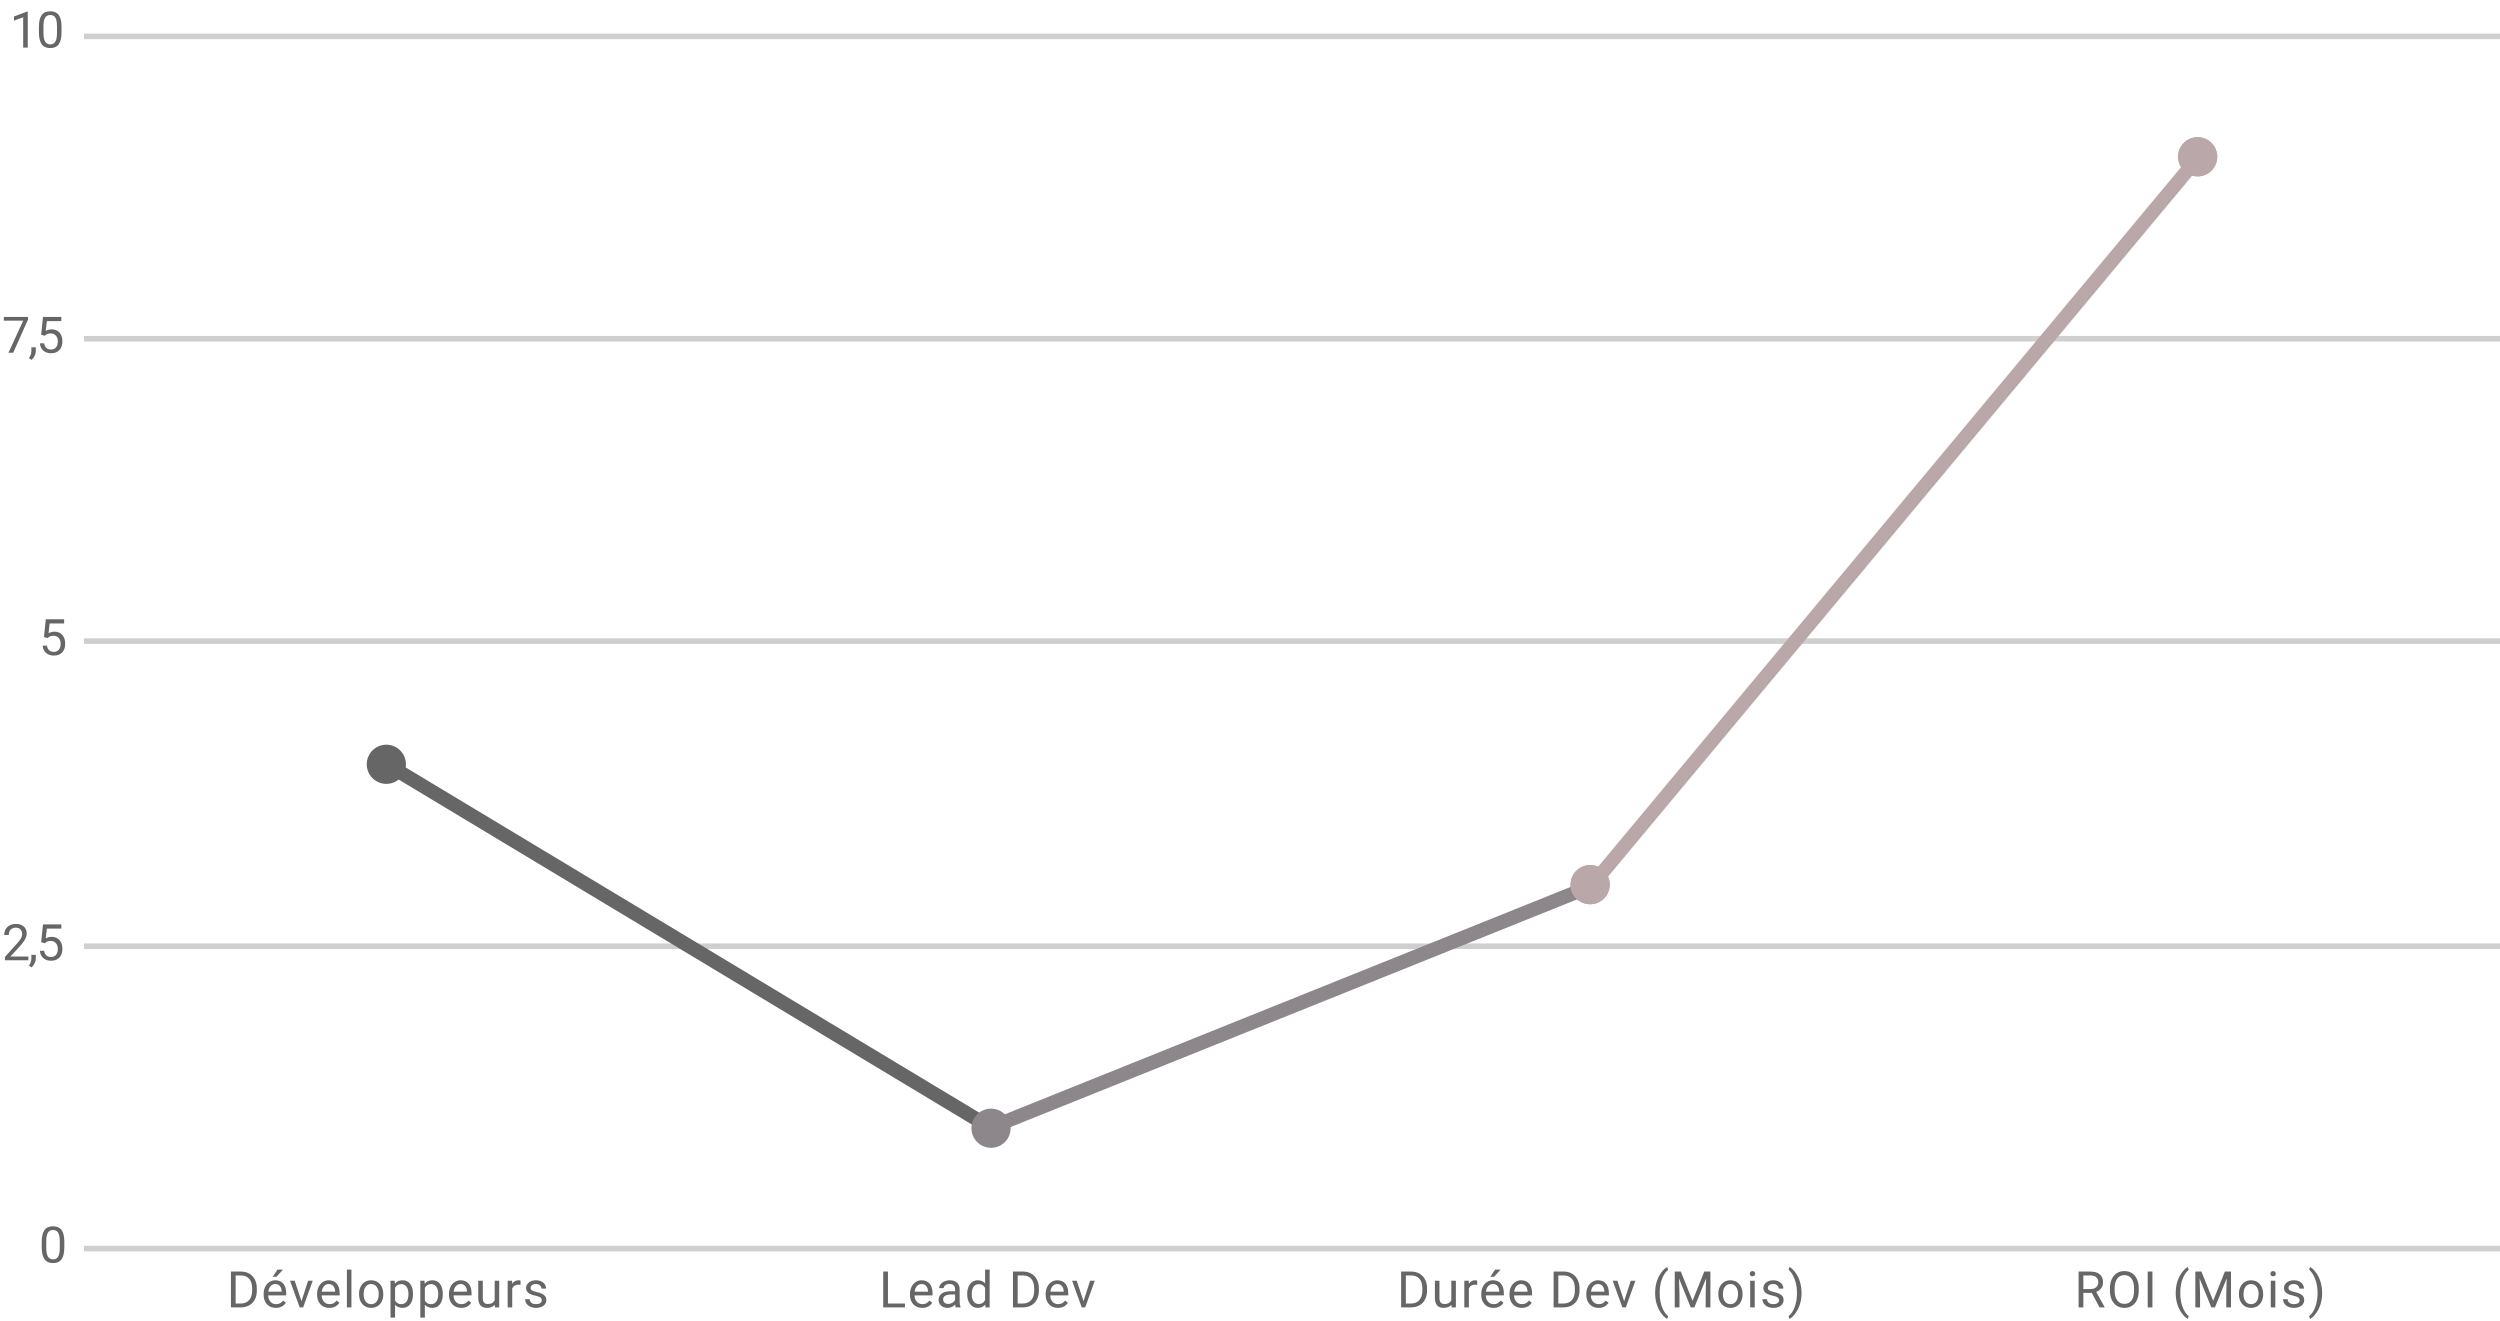<svg width="893" height="472" viewBox="0 0 893 472" fill="none" xmlns="http://www.w3.org/2000/svg">
<line x1="30" y1="13" x2="893" y2="13" stroke="#CFCFCF" stroke-width="2"/>
<line x1="30" y1="121" x2="893" y2="121" stroke="#CFCFCF" stroke-width="2"/>
<line x1="30" y1="229" x2="893" y2="229" stroke="#CFCFCF" stroke-width="2"/>
<line x1="30" y1="338" x2="893" y2="338" stroke="#CFCFCF" stroke-width="2"/>
<line x1="30" y1="446" x2="893" y2="446" stroke="#CFCFCF" stroke-width="2"/>
<circle cx="138" cy="273" r="7" fill="#666666"/>
<circle cx="785" cy="56" r="7" fill="#BAA7A9"/>
<circle cx="785" cy="56" r="7" fill="#BAA7A9"/>
<line x1="136.289" y1="271.858" x2="352.289" y2="401.858" stroke="#666666" stroke-width="5"/>
<line x1="568.932" y1="316.32" x2="354.932" y2="402.32" stroke="#8D868B" stroke-width="5"/>
<line x1="570.079" y1="314.4" x2="785.079" y2="56.4" stroke="#BAA7A9" stroke-width="5"/>
<circle cx="354" cy="403" r="7" fill="#8D868B"/>
<circle cx="568" cy="316" r="7" fill="#BAA7A9"/>
<circle cx="568" cy="316" r="7" fill="#BAA7A9"/>
<path d="M22.98 445.542C22.98 447.446 22.655 448.861 22.005 449.787C21.355 450.713 20.338 451.176 18.955 451.176C17.59 451.176 16.579 450.725 15.923 449.822C15.267 448.914 14.927 447.561 14.903 445.762V443.591C14.903 441.71 15.229 440.312 15.879 439.398C16.529 438.484 17.549 438.027 18.938 438.027C20.314 438.027 21.328 438.47 21.979 439.354C22.629 440.233 22.963 441.593 22.98 443.433V445.542ZM21.355 443.318C21.355 441.941 21.161 440.939 20.774 440.312C20.388 439.68 19.775 439.363 18.938 439.363C18.105 439.363 17.499 439.677 17.118 440.304C16.737 440.931 16.541 441.895 16.529 443.195V445.797C16.529 447.18 16.729 448.202 17.127 448.864C17.531 449.521 18.141 449.849 18.955 449.849C19.758 449.849 20.352 449.538 20.739 448.917C21.132 448.296 21.337 447.317 21.355 445.981V443.318Z" fill="#666666"/>
<path d="M82.485 467V454.203H86.098C87.211 454.203 88.195 454.449 89.051 454.941C89.906 455.434 90.565 456.134 91.028 457.042C91.497 457.95 91.734 458.993 91.74 460.171V460.988C91.74 462.195 91.506 463.253 91.037 464.161C90.574 465.069 89.909 465.767 89.042 466.253C88.181 466.739 87.176 466.988 86.027 467H82.485ZM84.173 455.592V465.62H85.948C87.249 465.62 88.26 465.216 88.981 464.407C89.707 463.599 90.07 462.447 90.07 460.953V460.206C90.07 458.753 89.728 457.625 89.042 456.822C88.362 456.014 87.395 455.604 86.142 455.592H84.173ZM98.529 467.176C97.24 467.176 96.191 466.754 95.383 465.91C94.574 465.061 94.17 463.927 94.17 462.509V462.21C94.17 461.267 94.349 460.426 94.706 459.688C95.069 458.943 95.573 458.363 96.218 457.947C96.868 457.525 97.571 457.314 98.327 457.314C99.563 457.314 100.524 457.722 101.21 458.536C101.895 459.351 102.238 460.517 102.238 462.034V462.711H95.796C95.819 463.648 96.092 464.407 96.613 464.987C97.141 465.562 97.809 465.849 98.617 465.849C99.191 465.849 99.678 465.731 100.076 465.497C100.475 465.263 100.823 464.952 101.122 464.565L102.115 465.339C101.318 466.563 100.123 467.176 98.529 467.176ZM98.327 458.65C97.671 458.65 97.12 458.891 96.675 459.371C96.23 459.846 95.954 460.514 95.849 461.375H100.612V461.252C100.565 460.426 100.343 459.787 99.944 459.336C99.546 458.879 99.007 458.65 98.327 458.65ZM99.118 453.5H101.087L98.731 456.084H97.422L99.118 453.5ZM107.683 464.794L110.038 457.49H111.699L108.289 467H107.05L103.604 457.49H105.266L107.683 464.794ZM117.627 467.176C116.338 467.176 115.289 466.754 114.48 465.91C113.672 465.061 113.267 463.927 113.267 462.509V462.21C113.267 461.267 113.446 460.426 113.804 459.688C114.167 458.943 114.671 458.363 115.315 457.947C115.966 457.525 116.669 457.314 117.425 457.314C118.661 457.314 119.622 457.722 120.308 458.536C120.993 459.351 121.336 460.517 121.336 462.034V462.711H114.893C114.917 463.648 115.189 464.407 115.711 464.987C116.238 465.562 116.906 465.849 117.715 465.849C118.289 465.849 118.775 465.731 119.174 465.497C119.572 465.263 119.921 464.952 120.22 464.565L121.213 465.339C120.416 466.563 119.221 467.176 117.627 467.176ZM117.425 458.65C116.768 458.65 116.218 458.891 115.772 459.371C115.327 459.846 115.052 460.514 114.946 461.375H119.71V461.252C119.663 460.426 119.44 459.787 119.042 459.336C118.643 458.879 118.104 458.65 117.425 458.65ZM125.532 467H123.906V453.5H125.532V467ZM128.252 462.157C128.252 461.226 128.433 460.388 128.797 459.644C129.166 458.899 129.676 458.325 130.326 457.921C130.982 457.517 131.729 457.314 132.567 457.314C133.862 457.314 134.908 457.763 135.705 458.659C136.508 459.556 136.909 460.748 136.909 462.236V462.351C136.909 463.276 136.73 464.108 136.373 464.847C136.021 465.579 135.514 466.15 134.852 466.561C134.196 466.971 133.44 467.176 132.585 467.176C131.296 467.176 130.25 466.728 129.447 465.831C128.65 464.935 128.252 463.748 128.252 462.271V462.157ZM129.887 462.351C129.887 463.405 130.13 464.252 130.616 464.891C131.108 465.529 131.764 465.849 132.585 465.849C133.411 465.849 134.067 465.526 134.554 464.882C135.04 464.231 135.283 463.323 135.283 462.157C135.283 461.114 135.034 460.271 134.536 459.626C134.044 458.976 133.388 458.65 132.567 458.65C131.764 458.65 131.117 458.97 130.625 459.608C130.133 460.247 129.887 461.161 129.887 462.351ZM147.521 462.351C147.521 463.798 147.19 464.964 146.528 465.849C145.866 466.733 144.969 467.176 143.839 467.176C142.684 467.176 141.776 466.81 141.114 466.077V470.656H139.488V457.49H140.973L141.053 458.545C141.715 457.725 142.635 457.314 143.812 457.314C144.955 457.314 145.857 457.745 146.519 458.606C147.187 459.468 147.521 460.666 147.521 462.201V462.351ZM145.895 462.166C145.895 461.094 145.667 460.247 145.21 459.626C144.753 459.005 144.126 458.694 143.329 458.694C142.344 458.694 141.606 459.131 141.114 460.004V464.548C141.6 465.415 142.344 465.849 143.346 465.849C144.126 465.849 144.744 465.541 145.201 464.926C145.664 464.305 145.895 463.385 145.895 462.166ZM158.169 462.351C158.169 463.798 157.838 464.964 157.176 465.849C156.513 466.733 155.617 467.176 154.486 467.176C153.332 467.176 152.424 466.81 151.761 466.077V470.656H150.135V457.49H151.621L151.7 458.545C152.362 457.725 153.282 457.314 154.46 457.314C155.602 457.314 156.505 457.745 157.167 458.606C157.835 459.468 158.169 460.666 158.169 462.201V462.351ZM156.543 462.166C156.543 461.094 156.314 460.247 155.857 459.626C155.4 459.005 154.773 458.694 153.976 458.694C152.992 458.694 152.254 459.131 151.761 460.004V464.548C152.248 465.415 152.992 465.849 153.994 465.849C154.773 465.849 155.391 465.541 155.848 464.926C156.311 464.305 156.543 463.385 156.543 462.166ZM164.729 467.176C163.44 467.176 162.391 466.754 161.583 465.91C160.774 465.061 160.37 463.927 160.37 462.509V462.21C160.37 461.267 160.549 460.426 160.906 459.688C161.269 458.943 161.773 458.363 162.418 457.947C163.068 457.525 163.771 457.314 164.527 457.314C165.763 457.314 166.724 457.722 167.41 458.536C168.095 459.351 168.438 460.517 168.438 462.034V462.711H161.996C162.019 463.648 162.292 464.407 162.813 464.987C163.341 465.562 164.008 465.849 164.817 465.849C165.391 465.849 165.878 465.731 166.276 465.497C166.674 465.263 167.023 464.952 167.322 464.565L168.315 465.339C167.518 466.563 166.323 467.176 164.729 467.176ZM164.527 458.65C163.871 458.65 163.32 458.891 162.875 459.371C162.429 459.846 162.154 460.514 162.049 461.375H166.812V461.252C166.765 460.426 166.543 459.787 166.144 459.336C165.746 458.879 165.207 458.65 164.527 458.65ZM176.739 466.06C176.106 466.804 175.177 467.176 173.953 467.176C172.939 467.176 172.166 466.883 171.632 466.297C171.105 465.705 170.839 464.832 170.833 463.678V457.49H172.459V463.634C172.459 465.075 173.045 465.796 174.216 465.796C175.459 465.796 176.285 465.333 176.695 464.407V457.49H178.321V467H176.774L176.739 466.06ZM185.936 458.949C185.69 458.908 185.423 458.888 185.136 458.888C184.07 458.888 183.346 459.342 182.965 460.25V467H181.339V457.49H182.921L182.948 458.589C183.481 457.739 184.237 457.314 185.215 457.314C185.532 457.314 185.772 457.355 185.936 457.438V458.949ZM193.516 464.478C193.516 464.038 193.349 463.698 193.015 463.458C192.687 463.212 192.11 463.001 191.284 462.825C190.463 462.649 189.81 462.438 189.324 462.192C188.843 461.946 188.486 461.653 188.252 461.313C188.023 460.974 187.909 460.569 187.909 460.101C187.909 459.321 188.237 458.662 188.893 458.123C189.555 457.584 190.399 457.314 191.424 457.314C192.503 457.314 193.376 457.593 194.044 458.149C194.717 458.706 195.054 459.418 195.054 460.285H193.419C193.419 459.84 193.229 459.456 192.848 459.134C192.473 458.812 191.999 458.65 191.424 458.65C190.833 458.65 190.37 458.779 190.036 459.037C189.702 459.295 189.535 459.632 189.535 460.048C189.535 460.44 189.69 460.736 190.001 460.936C190.311 461.135 190.871 461.325 191.679 461.507C192.494 461.688 193.153 461.905 193.657 462.157C194.161 462.409 194.533 462.714 194.773 463.071C195.019 463.423 195.142 463.854 195.142 464.363C195.142 465.213 194.802 465.896 194.123 466.411C193.443 466.921 192.561 467.176 191.477 467.176C190.715 467.176 190.042 467.041 189.456 466.771C188.87 466.502 188.41 466.127 188.076 465.646C187.748 465.16 187.584 464.636 187.584 464.073H189.21C189.239 464.618 189.456 465.052 189.86 465.374C190.27 465.69 190.809 465.849 191.477 465.849C192.092 465.849 192.585 465.726 192.954 465.479C193.329 465.228 193.516 464.894 193.516 464.478Z" fill="#666666"/>
<path d="M317.182 465.62H323.246V467H315.485V454.203H317.182V465.62ZM329.402 467.176C328.113 467.176 327.064 466.754 326.256 465.91C325.447 465.061 325.043 463.927 325.043 462.509V462.21C325.043 461.267 325.222 460.426 325.579 459.688C325.942 458.943 326.446 458.363 327.091 457.947C327.741 457.525 328.444 457.314 329.2 457.314C330.436 457.314 331.397 457.722 332.083 458.536C332.769 459.351 333.111 460.517 333.111 462.034V462.711H326.669C326.692 463.648 326.965 464.407 327.486 464.987C328.014 465.562 328.682 465.849 329.49 465.849C330.064 465.849 330.551 465.731 330.949 465.497C331.348 465.263 331.696 464.952 331.995 464.565L332.988 465.339C332.191 466.563 330.996 467.176 329.402 467.176ZM329.2 458.65C328.544 458.65 327.993 458.891 327.548 459.371C327.102 459.846 326.827 460.514 326.722 461.375H331.485V461.252C331.438 460.426 331.216 459.787 330.817 459.336C330.419 458.879 329.88 458.65 329.2 458.65ZM341.412 467C341.318 466.812 341.242 466.479 341.184 465.998C340.428 466.783 339.525 467.176 338.476 467.176C337.539 467.176 336.768 466.912 336.165 466.385C335.567 465.852 335.268 465.178 335.268 464.363C335.268 463.373 335.643 462.605 336.393 462.061C337.149 461.51 338.21 461.234 339.575 461.234H341.157V460.487C341.157 459.919 340.987 459.468 340.647 459.134C340.308 458.794 339.807 458.624 339.144 458.624C338.564 458.624 338.078 458.771 337.685 459.063C337.293 459.356 337.097 459.711 337.097 460.127H335.462C335.462 459.652 335.629 459.195 335.963 458.756C336.303 458.311 336.76 457.959 337.334 457.701C337.914 457.443 338.55 457.314 339.241 457.314C340.337 457.314 341.195 457.59 341.816 458.141C342.437 458.686 342.76 459.438 342.783 460.399V464.776C342.783 465.649 342.894 466.344 343.117 466.859V467H341.412ZM338.714 465.761C339.224 465.761 339.707 465.629 340.164 465.365C340.621 465.102 340.952 464.759 341.157 464.337V462.386H339.883C337.891 462.386 336.894 462.969 336.894 464.135C336.894 464.645 337.064 465.043 337.404 465.33C337.744 465.617 338.181 465.761 338.714 465.761ZM345.476 462.166C345.476 460.707 345.822 459.535 346.514 458.65C347.205 457.76 348.11 457.314 349.229 457.314C350.343 457.314 351.224 457.695 351.875 458.457V453.5H353.501V467H352.007L351.928 465.98C351.277 466.777 350.372 467.176 349.212 467.176C348.11 467.176 347.211 466.725 346.514 465.822C345.822 464.92 345.476 463.742 345.476 462.289V462.166ZM347.102 462.351C347.102 463.429 347.325 464.272 347.77 464.882C348.216 465.491 348.831 465.796 349.616 465.796C350.647 465.796 351.4 465.333 351.875 464.407V460.039C351.389 459.143 350.641 458.694 349.634 458.694C348.837 458.694 348.216 459.002 347.77 459.617C347.325 460.232 347.102 461.144 347.102 462.351ZM361.832 467V454.203H365.444C366.557 454.203 367.542 454.449 368.397 454.941C369.253 455.434 369.912 456.134 370.375 457.042C370.844 457.95 371.081 458.993 371.087 460.171V460.988C371.087 462.195 370.852 463.253 370.384 464.161C369.921 465.069 369.256 465.767 368.388 466.253C367.527 466.739 366.522 466.988 365.374 467H361.832ZM363.519 455.592V465.62H365.295C366.596 465.62 367.606 465.216 368.327 464.407C369.054 463.599 369.417 462.447 369.417 460.953V460.206C369.417 458.753 369.074 457.625 368.388 456.822C367.709 456.014 366.742 455.604 365.488 455.592H363.519ZM377.876 467.176C376.587 467.176 375.538 466.754 374.729 465.91C373.921 465.061 373.516 463.927 373.516 462.509V462.21C373.516 461.267 373.695 460.426 374.053 459.688C374.416 458.943 374.92 458.363 375.564 457.947C376.215 457.525 376.918 457.314 377.674 457.314C378.91 457.314 379.871 457.722 380.556 458.536C381.242 459.351 381.585 460.517 381.585 462.034V462.711H375.142C375.166 463.648 375.438 464.407 375.96 464.987C376.487 465.562 377.155 465.849 377.964 465.849C378.538 465.849 379.024 465.731 379.423 465.497C379.821 465.263 380.17 464.952 380.469 464.565L381.462 465.339C380.665 466.563 379.469 467.176 377.876 467.176ZM377.674 458.65C377.017 458.65 376.467 458.891 376.021 459.371C375.576 459.846 375.301 460.514 375.195 461.375H379.959V461.252C379.912 460.426 379.689 459.787 379.291 459.336C378.892 458.879 378.353 458.65 377.674 458.65ZM387.029 464.794L389.384 457.49H391.046L387.635 467H386.396L382.951 457.49H384.612L387.029 464.794Z" fill="#666666"/>
<path d="M500.485 467V454.203H504.098C505.211 454.203 506.195 454.449 507.051 454.941C507.906 455.434 508.565 456.134 509.028 457.042C509.497 457.95 509.734 458.993 509.74 460.171V460.988C509.74 462.195 509.506 463.253 509.037 464.161C508.574 465.069 507.909 465.767 507.042 466.253C506.181 466.739 505.176 466.988 504.027 467H500.485ZM502.173 455.592V465.62H503.948C505.249 465.62 506.26 465.216 506.98 464.407C507.707 463.599 508.07 462.447 508.07 460.953V460.206C508.07 458.753 507.728 457.625 507.042 456.822C506.362 456.014 505.396 455.604 504.142 455.592H502.173ZM518.454 466.06C517.821 466.804 516.893 467.176 515.668 467.176C514.654 467.176 513.881 466.883 513.348 466.297C512.82 465.705 512.554 464.832 512.548 463.678V457.49H514.174V463.634C514.174 465.075 514.76 465.796 515.932 465.796C517.174 465.796 518 465.333 518.41 464.407V457.49H520.036V467H518.489L518.454 466.06ZM527.651 458.949C527.405 458.908 527.139 458.888 526.851 458.888C525.785 458.888 525.061 459.342 524.681 460.25V467H523.055V457.49H524.637L524.663 458.589C525.196 457.739 525.952 457.314 526.931 457.314C527.247 457.314 527.487 457.355 527.651 457.438V458.949ZM533.465 467.176C532.176 467.176 531.127 466.754 530.318 465.91C529.51 465.061 529.105 463.927 529.105 462.509V462.21C529.105 461.267 529.284 460.426 529.641 459.688C530.005 458.943 530.509 458.363 531.153 457.947C531.804 457.525 532.507 457.314 533.263 457.314C534.499 457.314 535.46 457.722 536.145 458.536C536.831 459.351 537.174 460.517 537.174 462.034V462.711H530.731C530.755 463.648 531.027 464.407 531.549 464.987C532.076 465.562 532.744 465.849 533.553 465.849C534.127 465.849 534.613 465.731 535.012 465.497C535.41 465.263 535.759 464.952 536.058 464.565L537.051 465.339C536.254 466.563 535.058 467.176 533.465 467.176ZM533.263 458.65C532.606 458.65 532.056 458.891 531.61 459.371C531.165 459.846 530.89 460.514 530.784 461.375H535.548V461.252C535.501 460.426 535.278 459.787 534.88 459.336C534.481 458.879 533.942 458.65 533.263 458.65ZM534.054 453.5H536.022L533.667 456.084H532.357L534.054 453.5ZM543.55 467.176C542.261 467.176 541.212 466.754 540.403 465.91C539.595 465.061 539.19 463.927 539.19 462.509V462.21C539.19 461.267 539.369 460.426 539.726 459.688C540.09 458.943 540.594 458.363 541.238 457.947C541.889 457.525 542.592 457.314 543.347 457.314C544.584 457.314 545.545 457.722 546.23 458.536C546.916 459.351 547.259 460.517 547.259 462.034V462.711H540.816C540.84 463.648 541.112 464.407 541.634 464.987C542.161 465.562 542.829 465.849 543.638 465.849C544.212 465.849 544.698 465.731 545.097 465.497C545.495 465.263 545.844 464.952 546.142 464.565L547.136 465.339C546.339 466.563 545.143 467.176 543.55 467.176ZM543.347 458.65C542.691 458.65 542.14 458.891 541.695 459.371C541.25 459.846 540.974 460.514 540.869 461.375H545.633V461.252C545.586 460.426 545.363 459.787 544.965 459.336C544.566 458.879 544.027 458.65 543.347 458.65ZM554.948 467V454.203H558.56C559.674 454.203 560.658 454.449 561.513 454.941C562.369 455.434 563.028 456.134 563.491 457.042C563.96 457.95 564.197 458.993 564.203 460.171V460.988C564.203 462.195 563.969 463.253 563.5 464.161C563.037 465.069 562.372 465.767 561.505 466.253C560.643 466.739 559.638 466.988 558.49 467H554.948ZM556.636 455.592V465.62H558.411C559.712 465.62 560.722 465.216 561.443 464.407C562.17 463.599 562.533 462.447 562.533 460.953V460.206C562.533 458.753 562.19 457.625 561.505 456.822C560.825 456.014 559.858 455.604 558.604 455.592H556.636ZM570.992 467.176C569.703 467.176 568.654 466.754 567.845 465.91C567.037 465.061 566.633 463.927 566.633 462.509V462.21C566.633 461.267 566.811 460.426 567.169 459.688C567.532 458.943 568.036 458.363 568.68 457.947C569.331 457.525 570.034 457.314 570.79 457.314C572.026 457.314 572.987 457.722 573.673 458.536C574.358 459.351 574.701 460.517 574.701 462.034V462.711H568.259C568.282 463.648 568.554 464.407 569.076 464.987C569.603 465.562 570.271 465.849 571.08 465.849C571.654 465.849 572.14 465.731 572.539 465.497C572.937 465.263 573.286 464.952 573.585 464.565L574.578 465.339C573.781 466.563 572.586 467.176 570.992 467.176ZM570.79 458.65C570.134 458.65 569.583 458.891 569.137 459.371C568.692 459.846 568.417 460.514 568.311 461.375H573.075V461.252C573.028 460.426 572.805 459.787 572.407 459.336C572.009 458.879 571.469 458.65 570.79 458.65ZM580.145 464.794L582.501 457.49H584.162L580.752 467H579.512L576.067 457.49H577.728L580.145 464.794ZM591.21 461.806C591.21 460.481 591.385 459.21 591.737 457.991C592.094 456.772 592.625 455.665 593.328 454.669C594.031 453.673 594.76 452.97 595.516 452.56L595.85 453.632C594.995 454.288 594.292 455.29 593.741 456.638C593.196 457.985 592.897 459.494 592.844 461.164L592.836 461.911C592.836 464.173 593.249 466.136 594.075 467.8C594.573 468.796 595.165 469.575 595.85 470.138L595.516 471.131C594.737 470.697 593.993 469.971 593.284 468.951C591.901 466.959 591.21 464.577 591.21 461.806ZM600.398 454.203L604.582 464.645L608.765 454.203H610.954V467H609.266V462.017L609.424 456.638L605.223 467H603.931L599.739 456.664L599.906 462.017V467H598.218V454.203H600.398ZM613.788 462.157C613.788 461.226 613.969 460.388 614.333 459.644C614.702 458.899 615.211 458.325 615.862 457.921C616.518 457.517 617.265 457.314 618.103 457.314C619.398 457.314 620.444 457.763 621.241 458.659C622.043 459.556 622.445 460.748 622.445 462.236V462.351C622.445 463.276 622.266 464.108 621.909 464.847C621.557 465.579 621.05 466.15 620.388 466.561C619.732 466.971 618.976 467.176 618.121 467.176C616.832 467.176 615.786 466.728 614.983 465.831C614.186 464.935 613.788 463.748 613.788 462.271V462.157ZM615.422 462.351C615.422 463.405 615.666 464.252 616.152 464.891C616.644 465.529 617.3 465.849 618.121 465.849C618.947 465.849 619.603 465.526 620.089 464.882C620.576 464.231 620.819 463.323 620.819 462.157C620.819 461.114 620.57 460.271 620.072 459.626C619.58 458.976 618.923 458.65 618.103 458.65C617.3 458.65 616.653 458.97 616.161 459.608C615.668 460.247 615.422 461.161 615.422 462.351ZM626.791 467H625.165V457.49H626.791V467ZM625.033 454.968C625.033 454.704 625.112 454.481 625.27 454.3C625.434 454.118 625.674 454.027 625.991 454.027C626.307 454.027 626.547 454.118 626.711 454.3C626.875 454.481 626.957 454.704 626.957 454.968C626.957 455.231 626.875 455.451 626.711 455.627C626.547 455.803 626.307 455.891 625.991 455.891C625.674 455.891 625.434 455.803 625.27 455.627C625.112 455.451 625.033 455.231 625.033 454.968ZM635.478 464.478C635.478 464.038 635.311 463.698 634.977 463.458C634.649 463.212 634.072 463.001 633.246 462.825C632.425 462.649 631.772 462.438 631.286 462.192C630.805 461.946 630.448 461.653 630.213 461.313C629.985 460.974 629.871 460.569 629.871 460.101C629.871 459.321 630.199 458.662 630.855 458.123C631.517 457.584 632.361 457.314 633.386 457.314C634.464 457.314 635.337 457.593 636.005 458.149C636.679 458.706 637.016 459.418 637.016 460.285H635.381C635.381 459.84 635.191 459.456 634.81 459.134C634.435 458.812 633.96 458.65 633.386 458.65C632.794 458.65 632.331 458.779 631.997 459.037C631.664 459.295 631.497 459.632 631.497 460.048C631.497 460.44 631.652 460.736 631.962 460.936C632.273 461.135 632.832 461.325 633.641 461.507C634.456 461.688 635.115 461.905 635.619 462.157C636.122 462.409 636.495 462.714 636.735 463.071C636.981 463.423 637.104 463.854 637.104 464.363C637.104 465.213 636.764 465.896 636.084 466.411C635.405 466.921 634.523 467.176 633.439 467.176C632.677 467.176 632.003 467.041 631.417 466.771C630.831 466.502 630.372 466.127 630.038 465.646C629.709 465.16 629.545 464.636 629.545 464.073H631.171C631.201 464.618 631.417 465.052 631.822 465.374C632.232 465.69 632.771 465.849 633.439 465.849C634.054 465.849 634.546 465.726 634.915 465.479C635.29 465.228 635.478 464.894 635.478 464.478ZM643.515 461.894C643.515 463.2 643.342 464.454 642.996 465.655C642.657 466.851 642.132 467.955 641.423 468.969C640.72 469.982 639.982 470.703 639.208 471.131L638.866 470.138C639.768 469.446 640.492 468.374 641.037 466.921C641.587 465.462 641.869 463.845 641.88 462.069V461.788C641.88 460.558 641.751 459.415 641.494 458.36C641.236 457.3 640.875 456.351 640.413 455.513C639.955 454.675 639.44 454.021 638.866 453.553L639.208 452.56C639.982 452.987 640.717 453.702 641.414 454.704C642.118 455.706 642.642 456.811 642.988 458.018C643.339 459.225 643.515 460.517 643.515 461.894Z" fill="#666666"/>
<path d="M747.179 461.823H744.173V467H742.477V454.203H746.713C748.154 454.203 749.262 454.531 750.035 455.188C750.814 455.844 751.204 456.799 751.204 458.053C751.204 458.85 750.987 459.544 750.554 460.136C750.126 460.728 749.528 461.17 748.761 461.463L751.767 466.895V467H749.956L747.179 461.823ZM744.173 460.443H746.766C747.604 460.443 748.269 460.227 748.761 459.793C749.259 459.359 749.508 458.779 749.508 458.053C749.508 457.262 749.271 456.655 748.796 456.233C748.327 455.812 747.647 455.598 746.757 455.592H744.173V460.443ZM763.961 461.015C763.961 462.269 763.75 463.364 763.328 464.302C762.906 465.233 762.309 465.945 761.535 466.438C760.762 466.93 759.859 467.176 758.828 467.176C757.82 467.176 756.927 466.93 756.147 466.438C755.368 465.939 754.762 465.233 754.328 464.319C753.9 463.399 753.681 462.336 753.669 461.129V460.206C753.669 458.976 753.883 457.889 754.311 456.945C754.738 456.002 755.342 455.281 756.121 454.783C756.906 454.279 757.803 454.027 758.811 454.027C759.836 454.027 760.738 454.276 761.518 454.774C762.303 455.267 762.906 455.984 763.328 456.928C763.75 457.865 763.961 458.958 763.961 460.206V461.015ZM762.282 460.188C762.282 458.671 761.977 457.508 761.368 456.699C760.759 455.885 759.906 455.478 758.811 455.478C757.744 455.478 756.903 455.885 756.288 456.699C755.679 457.508 755.365 458.633 755.348 460.074V461.015C755.348 462.485 755.655 463.643 756.27 464.486C756.892 465.324 757.744 465.743 758.828 465.743C759.918 465.743 760.762 465.348 761.359 464.557C761.957 463.76 762.265 462.62 762.282 461.138V460.188ZM768.843 467H767.155V454.203H768.843V467ZM777.165 461.806C777.165 460.481 777.341 459.21 777.692 457.991C778.05 456.772 778.58 455.665 779.283 454.669C779.986 453.673 780.716 452.97 781.472 452.56L781.806 453.632C780.95 454.288 780.247 455.29 779.696 456.638C779.151 457.985 778.852 459.494 778.8 461.164L778.791 461.911C778.791 464.173 779.204 466.136 780.03 467.8C780.528 468.796 781.12 469.575 781.806 470.138L781.472 471.131C780.692 470.697 779.948 469.971 779.239 468.951C777.856 466.959 777.165 464.577 777.165 461.806ZM786.353 454.203L790.537 464.645L794.721 454.203H796.909V467H795.221V462.017L795.38 456.638L791.179 467H789.887L785.694 456.664L785.861 462.017V467H784.174V454.203H786.353ZM799.743 462.157C799.743 461.226 799.925 460.388 800.288 459.644C800.657 458.899 801.167 458.325 801.817 457.921C802.473 457.517 803.22 457.314 804.058 457.314C805.353 457.314 806.399 457.763 807.196 458.659C807.999 459.556 808.4 460.748 808.4 462.236V462.351C808.4 463.276 808.221 464.108 807.864 464.847C807.512 465.579 807.006 466.15 806.344 466.561C805.687 466.971 804.931 467.176 804.076 467.176C802.787 467.176 801.741 466.728 800.938 465.831C800.141 464.935 799.743 463.748 799.743 462.271V462.157ZM801.378 462.351C801.378 463.405 801.621 464.252 802.107 464.891C802.599 465.529 803.256 465.849 804.076 465.849C804.902 465.849 805.558 465.526 806.045 464.882C806.531 464.231 806.774 463.323 806.774 462.157C806.774 461.114 806.525 460.271 806.027 459.626C805.535 458.976 804.879 458.65 804.058 458.65C803.256 458.65 802.608 458.97 802.116 459.608C801.624 460.247 801.378 461.161 801.378 462.351ZM812.746 467H811.12V457.49H812.746V467ZM810.988 454.968C810.988 454.704 811.067 454.481 811.225 454.3C811.389 454.118 811.63 454.027 811.946 454.027C812.262 454.027 812.503 454.118 812.667 454.3C812.831 454.481 812.913 454.704 812.913 454.968C812.913 455.231 812.831 455.451 812.667 455.627C812.503 455.803 812.262 455.891 811.946 455.891C811.63 455.891 811.389 455.803 811.225 455.627C811.067 455.451 810.988 455.231 810.988 454.968ZM821.433 464.478C821.433 464.038 821.266 463.698 820.932 463.458C820.604 463.212 820.027 463.001 819.201 462.825C818.381 462.649 817.727 462.438 817.241 462.192C816.76 461.946 816.403 461.653 816.169 461.313C815.94 460.974 815.826 460.569 815.826 460.101C815.826 459.321 816.154 458.662 816.81 458.123C817.472 457.584 818.316 457.314 819.341 457.314C820.42 457.314 821.293 457.593 821.961 458.149C822.634 458.706 822.971 459.418 822.971 460.285H821.337C821.337 459.84 821.146 459.456 820.765 459.134C820.39 458.812 819.916 458.65 819.341 458.65C818.75 458.65 818.287 458.779 817.953 459.037C817.619 459.295 817.452 459.632 817.452 460.048C817.452 460.44 817.607 460.736 817.918 460.936C818.228 461.135 818.788 461.325 819.596 461.507C820.411 461.688 821.07 461.905 821.574 462.157C822.078 462.409 822.45 462.714 822.69 463.071C822.936 463.423 823.059 463.854 823.059 464.363C823.059 465.213 822.719 465.896 822.04 466.411C821.36 466.921 820.478 467.176 819.394 467.176C818.632 467.176 817.959 467.041 817.373 466.771C816.787 466.502 816.327 466.127 815.993 465.646C815.665 465.16 815.501 464.636 815.501 464.073H817.127C817.156 464.618 817.373 465.052 817.777 465.374C818.187 465.69 818.726 465.849 819.394 465.849C820.009 465.849 820.502 465.726 820.871 465.479C821.246 465.228 821.433 464.894 821.433 464.478ZM829.47 461.894C829.47 463.2 829.298 464.454 828.952 465.655C828.612 466.851 828.088 467.955 827.379 468.969C826.675 469.982 825.937 470.703 825.164 471.131L824.821 470.138C825.723 469.446 826.447 468.374 826.992 466.921C827.543 465.462 827.824 463.845 827.836 462.069V461.788C827.836 460.558 827.707 459.415 827.449 458.36C827.191 457.3 826.831 456.351 826.368 455.513C825.911 454.675 825.395 454.021 824.821 453.553L825.164 452.56C825.937 452.987 826.673 453.702 827.37 454.704C828.073 455.706 828.597 456.811 828.943 458.018C829.295 459.225 829.47 460.517 829.47 461.894Z" fill="#666666"/>
<path d="M10.14 343H1.755V341.831L6.185 336.909C6.841 336.165 7.293 335.562 7.539 335.099C7.791 334.63 7.917 334.146 7.917 333.648C7.917 332.98 7.714 332.433 7.31 332.005C6.906 331.577 6.367 331.363 5.693 331.363C4.884 331.363 4.254 331.595 3.803 332.058C3.358 332.515 3.135 333.153 3.135 333.974H1.509C1.509 332.796 1.887 331.844 2.643 331.117C3.405 330.391 4.421 330.027 5.693 330.027C6.882 330.027 7.823 330.341 8.514 330.968C9.206 331.589 9.551 332.418 9.551 333.455C9.551 334.715 8.749 336.215 7.143 337.955L3.715 341.673H10.14V343ZM11.257 345.549L10.334 344.916C10.885 344.148 11.172 343.357 11.196 342.543V341.075H12.786V342.35C12.786 342.941 12.64 343.533 12.347 344.125C12.06 344.717 11.697 345.191 11.257 345.549ZM14.703 336.584L15.354 330.203H21.91V331.706H16.733L16.347 335.195C16.974 334.826 17.686 334.642 18.482 334.642C19.648 334.642 20.574 335.028 21.26 335.802C21.945 336.569 22.288 337.609 22.288 338.922C22.288 340.24 21.931 341.28 21.216 342.042C20.507 342.798 19.514 343.176 18.236 343.176C17.105 343.176 16.183 342.862 15.468 342.235C14.753 341.608 14.346 340.741 14.246 339.634H15.784C15.884 340.366 16.145 340.92 16.566 341.295C16.988 341.664 17.545 341.849 18.236 341.849C18.992 341.849 19.584 341.591 20.012 341.075C20.445 340.56 20.662 339.848 20.662 338.939C20.662 338.084 20.428 337.398 19.959 336.883C19.496 336.361 18.878 336.101 18.105 336.101C17.395 336.101 16.839 336.256 16.435 336.566L16.004 336.918L14.703 336.584Z" fill="#666666"/>
<path d="M15.703 227.584L16.354 221.203H22.91V222.706H17.733L17.347 226.195C17.974 225.826 18.686 225.642 19.482 225.642C20.648 225.642 21.574 226.028 22.26 226.802C22.945 227.569 23.288 228.609 23.288 229.922C23.288 231.24 22.931 232.28 22.216 233.042C21.507 233.798 20.514 234.176 19.236 234.176C18.105 234.176 17.183 233.862 16.468 233.235C15.753 232.608 15.346 231.741 15.246 230.634H16.784C16.884 231.366 17.145 231.92 17.566 232.295C17.988 232.664 18.545 232.849 19.236 232.849C19.992 232.849 20.584 232.591 21.012 232.075C21.445 231.56 21.662 230.848 21.662 229.939C21.662 229.084 21.428 228.398 20.959 227.883C20.496 227.361 19.878 227.101 19.105 227.101C18.395 227.101 17.839 227.256 17.435 227.566L17.004 227.918L15.703 227.584Z" fill="#666666"/>
<path d="M10.017 114.117L4.717 126H3.012L8.294 114.539H1.369V113.203H10.017V114.117ZM11.257 128.549L10.334 127.916C10.885 127.148 11.172 126.357 11.196 125.543V124.075H12.786V125.35C12.786 125.941 12.64 126.533 12.347 127.125C12.06 127.717 11.697 128.191 11.257 128.549ZM14.703 119.584L15.354 113.203H21.91V114.706H16.733L16.347 118.195C16.974 117.826 17.686 117.642 18.482 117.642C19.648 117.642 20.574 118.028 21.26 118.802C21.945 119.569 22.288 120.609 22.288 121.922C22.288 123.24 21.931 124.28 21.216 125.042C20.507 125.798 19.514 126.176 18.236 126.176C17.105 126.176 16.183 125.862 15.468 125.235C14.753 124.608 14.346 123.741 14.246 122.634H15.784C15.884 123.366 16.145 123.92 16.566 124.295C16.988 124.664 17.545 124.849 18.236 124.849C18.992 124.849 19.584 124.591 20.012 124.075C20.445 123.56 20.662 122.848 20.662 121.939C20.662 121.084 20.428 120.398 19.959 119.883C19.496 119.361 18.878 119.101 18.105 119.101C17.395 119.101 16.839 119.256 16.435 119.566L16.004 119.918L14.703 119.584Z" fill="#666666"/>
<path d="M9.912 17H8.278V6.163L4.999 7.367V5.891L9.658 4.142H9.912V17ZM21.98 11.542C21.98 13.446 21.655 14.861 21.005 15.787C20.355 16.713 19.338 17.176 17.955 17.176C16.59 17.176 15.579 16.725 14.923 15.822C14.267 14.914 13.927 13.56 13.903 11.762V9.591C13.903 7.71 14.229 6.312 14.879 5.398C15.529 4.484 16.549 4.027 17.938 4.027C19.314 4.027 20.328 4.47 20.979 5.354C21.629 6.233 21.963 7.593 21.98 9.433V11.542ZM20.355 9.318C20.355 7.941 20.161 6.939 19.774 6.312C19.388 5.68 18.775 5.363 17.938 5.363C17.105 5.363 16.499 5.677 16.118 6.304C15.737 6.931 15.541 7.895 15.529 9.195V11.797C15.529 13.18 15.729 14.202 16.127 14.864C16.531 15.521 17.141 15.849 17.955 15.849C18.758 15.849 19.352 15.538 19.739 14.917C20.132 14.296 20.337 13.317 20.355 11.981V9.318Z" fill="#666666"/>
</svg>
